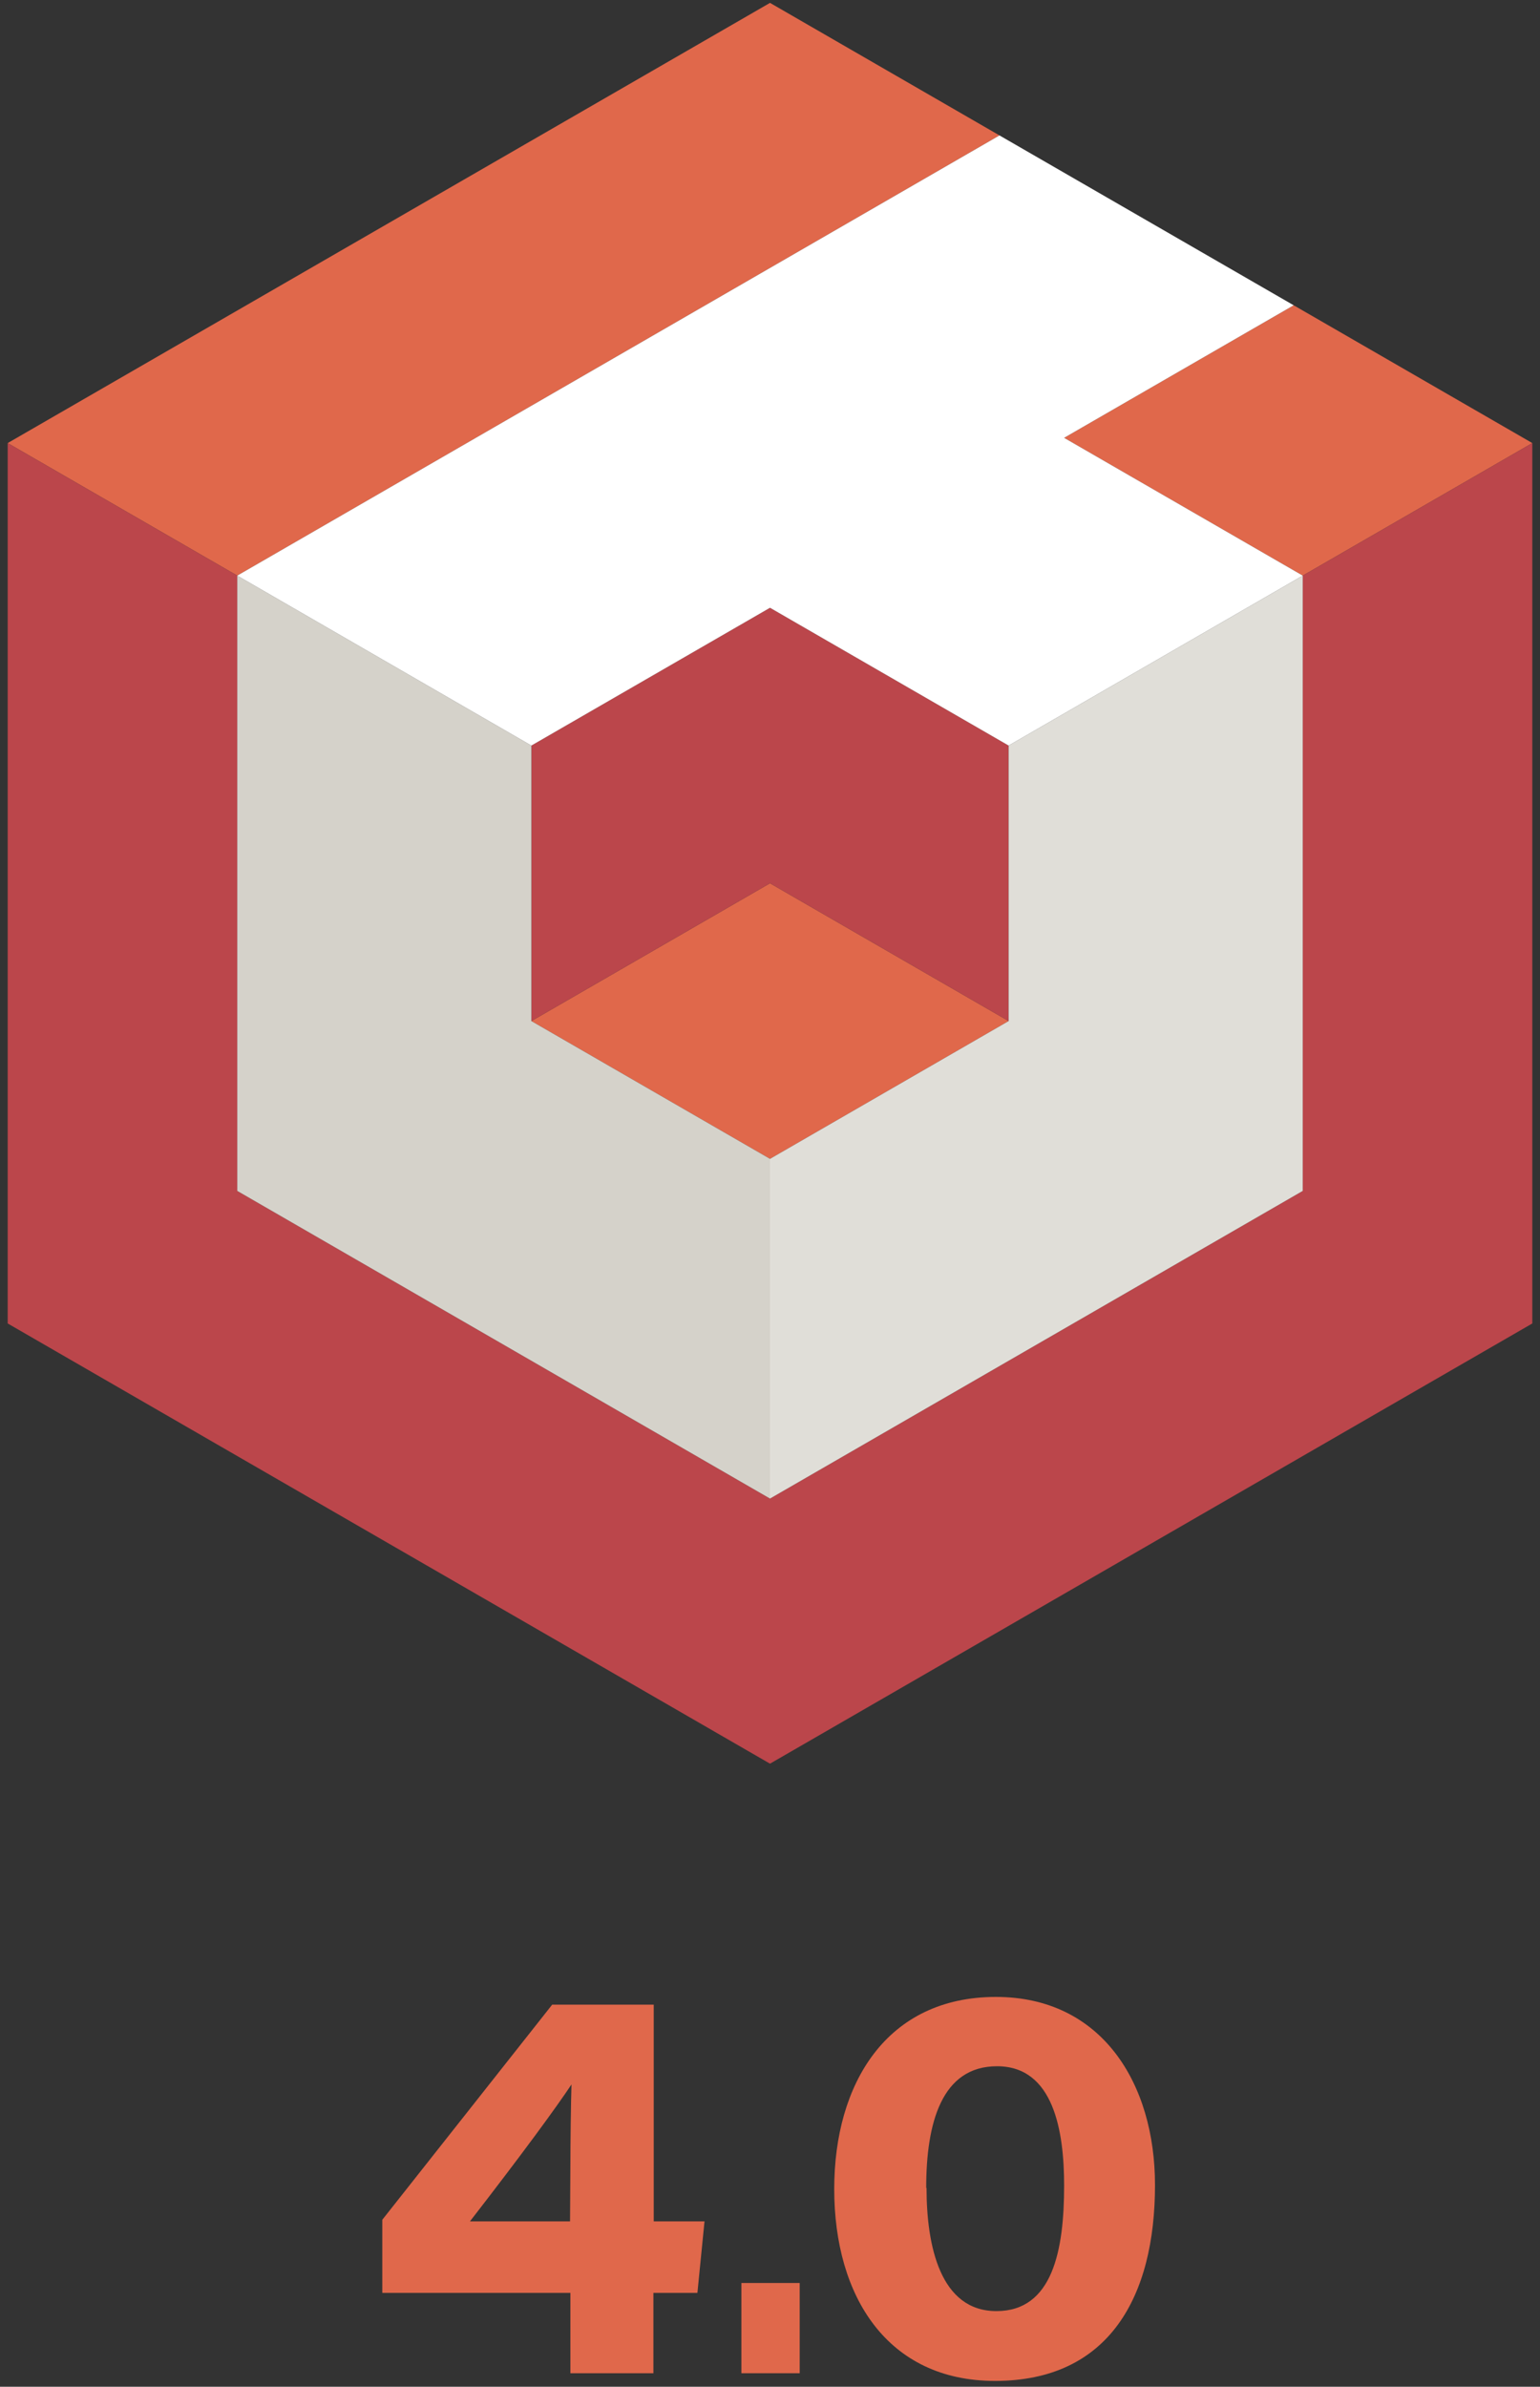 <?xml version="1.0" encoding="UTF-8"?>
<svg width="182px" height="282px" viewBox="0 0 182 282" version="1.1" xmlns="http://www.w3.org/2000/svg" xmlns:xlink="http://www.w3.org/1999/xlink">
    <rect x="0" y="0" width="182" height="282" fill="#333333" stroke="none"/>
    <!-- Generator: Sketch 54.1 (76490) - https://sketchapp.com -->
    <title>Page_Logo</title>
    <desc>Created with Sketch.</desc>
    <g id="Page-1" stroke="none" stroke-width="1" fill="none" fill-rule="evenodd">
        <g id="MenuSubMenu_HexBar" transform="translate(-869, -124)" fill-rule="nonzero">
            <g id="Page_Logo">
                <g transform="translate(869, 124)">
                    <polygon id="Path" fill="#E0684B" points="181.09 52.35 152.89 36.07 125.76 51.73 153.96 68.01"></polygon>
                    <polygon id="Path" fill="#E0684B" points="28.04 68.01 118.12 16 91 0.34 0.91 52.35"></polygon>
                    <polygon id="Path" fill="#E0684B" points="62.8 120.64 91 136.92 119.2 120.64 91 104.36"></polygon>
                    <polygon id="Path" fill="#BB464B" points="153.96 68.01 153.96 140.71 91 177.06 28.04 140.71 28.04 68.01 0.91 52.35 0.91 156.37 91 208.38 181.09 156.37 181.09 52.35"></polygon>
                    <polygon id="Path" fill="#BB464B" points="91 71.81 62.8 88.09 62.8 120.64 91 104.36 119.2 120.64 119.2 88.09"></polygon>
                    <polygon id="Path" fill="#E0DED8" points="153.96 68.01 119.2 88.09 119.2 120.64 91 136.92 91 177.06 153.96 140.71"></polygon>
                    <polygon id="Path" fill="#D5D2CA" points="28.04 68.01 62.8 88.09 62.8 120.64 91 136.92 91 177.06 28.04 140.71"></polygon>
                    <polygon id="Path" fill="#FFFFFF" points="118.12 16 152.89 36.07 125.76 51.73 153.96 68.01 119.2 88.09 91 71.81 62.8 88.09 28.04 68.01"></polygon>
                    <path d="M67.41,280.4 L67.41,270.91 L45.18,270.91 L45.18,262.27 L65.26,236.85 L77.26,236.85 L77.26,262.46 L83.26,262.46 L82.42,270.91 L77.22,270.91 L77.22,280.4 L67.41,280.4 Z M67.41,255.7 C67.41,253.23 67.47,248.49 67.54,246.28 C65.72,249.01 61.88,254.28 55.54,262.46 L67.37,262.46 L67.41,255.7 Z" id="Shape" fill="#E0684B"></path>
                    <polygon id="Path" fill="#E0684B" points="87.62 280.4 87.62 269.74 94.51 269.74 94.51 280.4"></polygon>
                    <path d="M136.5,258.17 C136.5,271.3 131.11,281.31 117.59,281.31 C104.91,281.31 98.59,271.37 98.59,258.63 C98.59,246.21 104.76,235.94 117.7,235.94 C130.2,235.94 136.5,246.15 136.5,258.17 Z M109.5,258.5 C109.5,265.39 111.13,273.06 117.76,273.06 C124.39,273.06 125.76,265.91 125.76,258.24 C125.76,251.8 124.53,244.13 117.83,244.13 C111.28,244.13 109.46,250.83 109.46,258.5 L109.5,258.5 Z" id="Shape" fill="#E0684B"></path>
                </g>
            </g>
        </g>
    </g>
</svg>